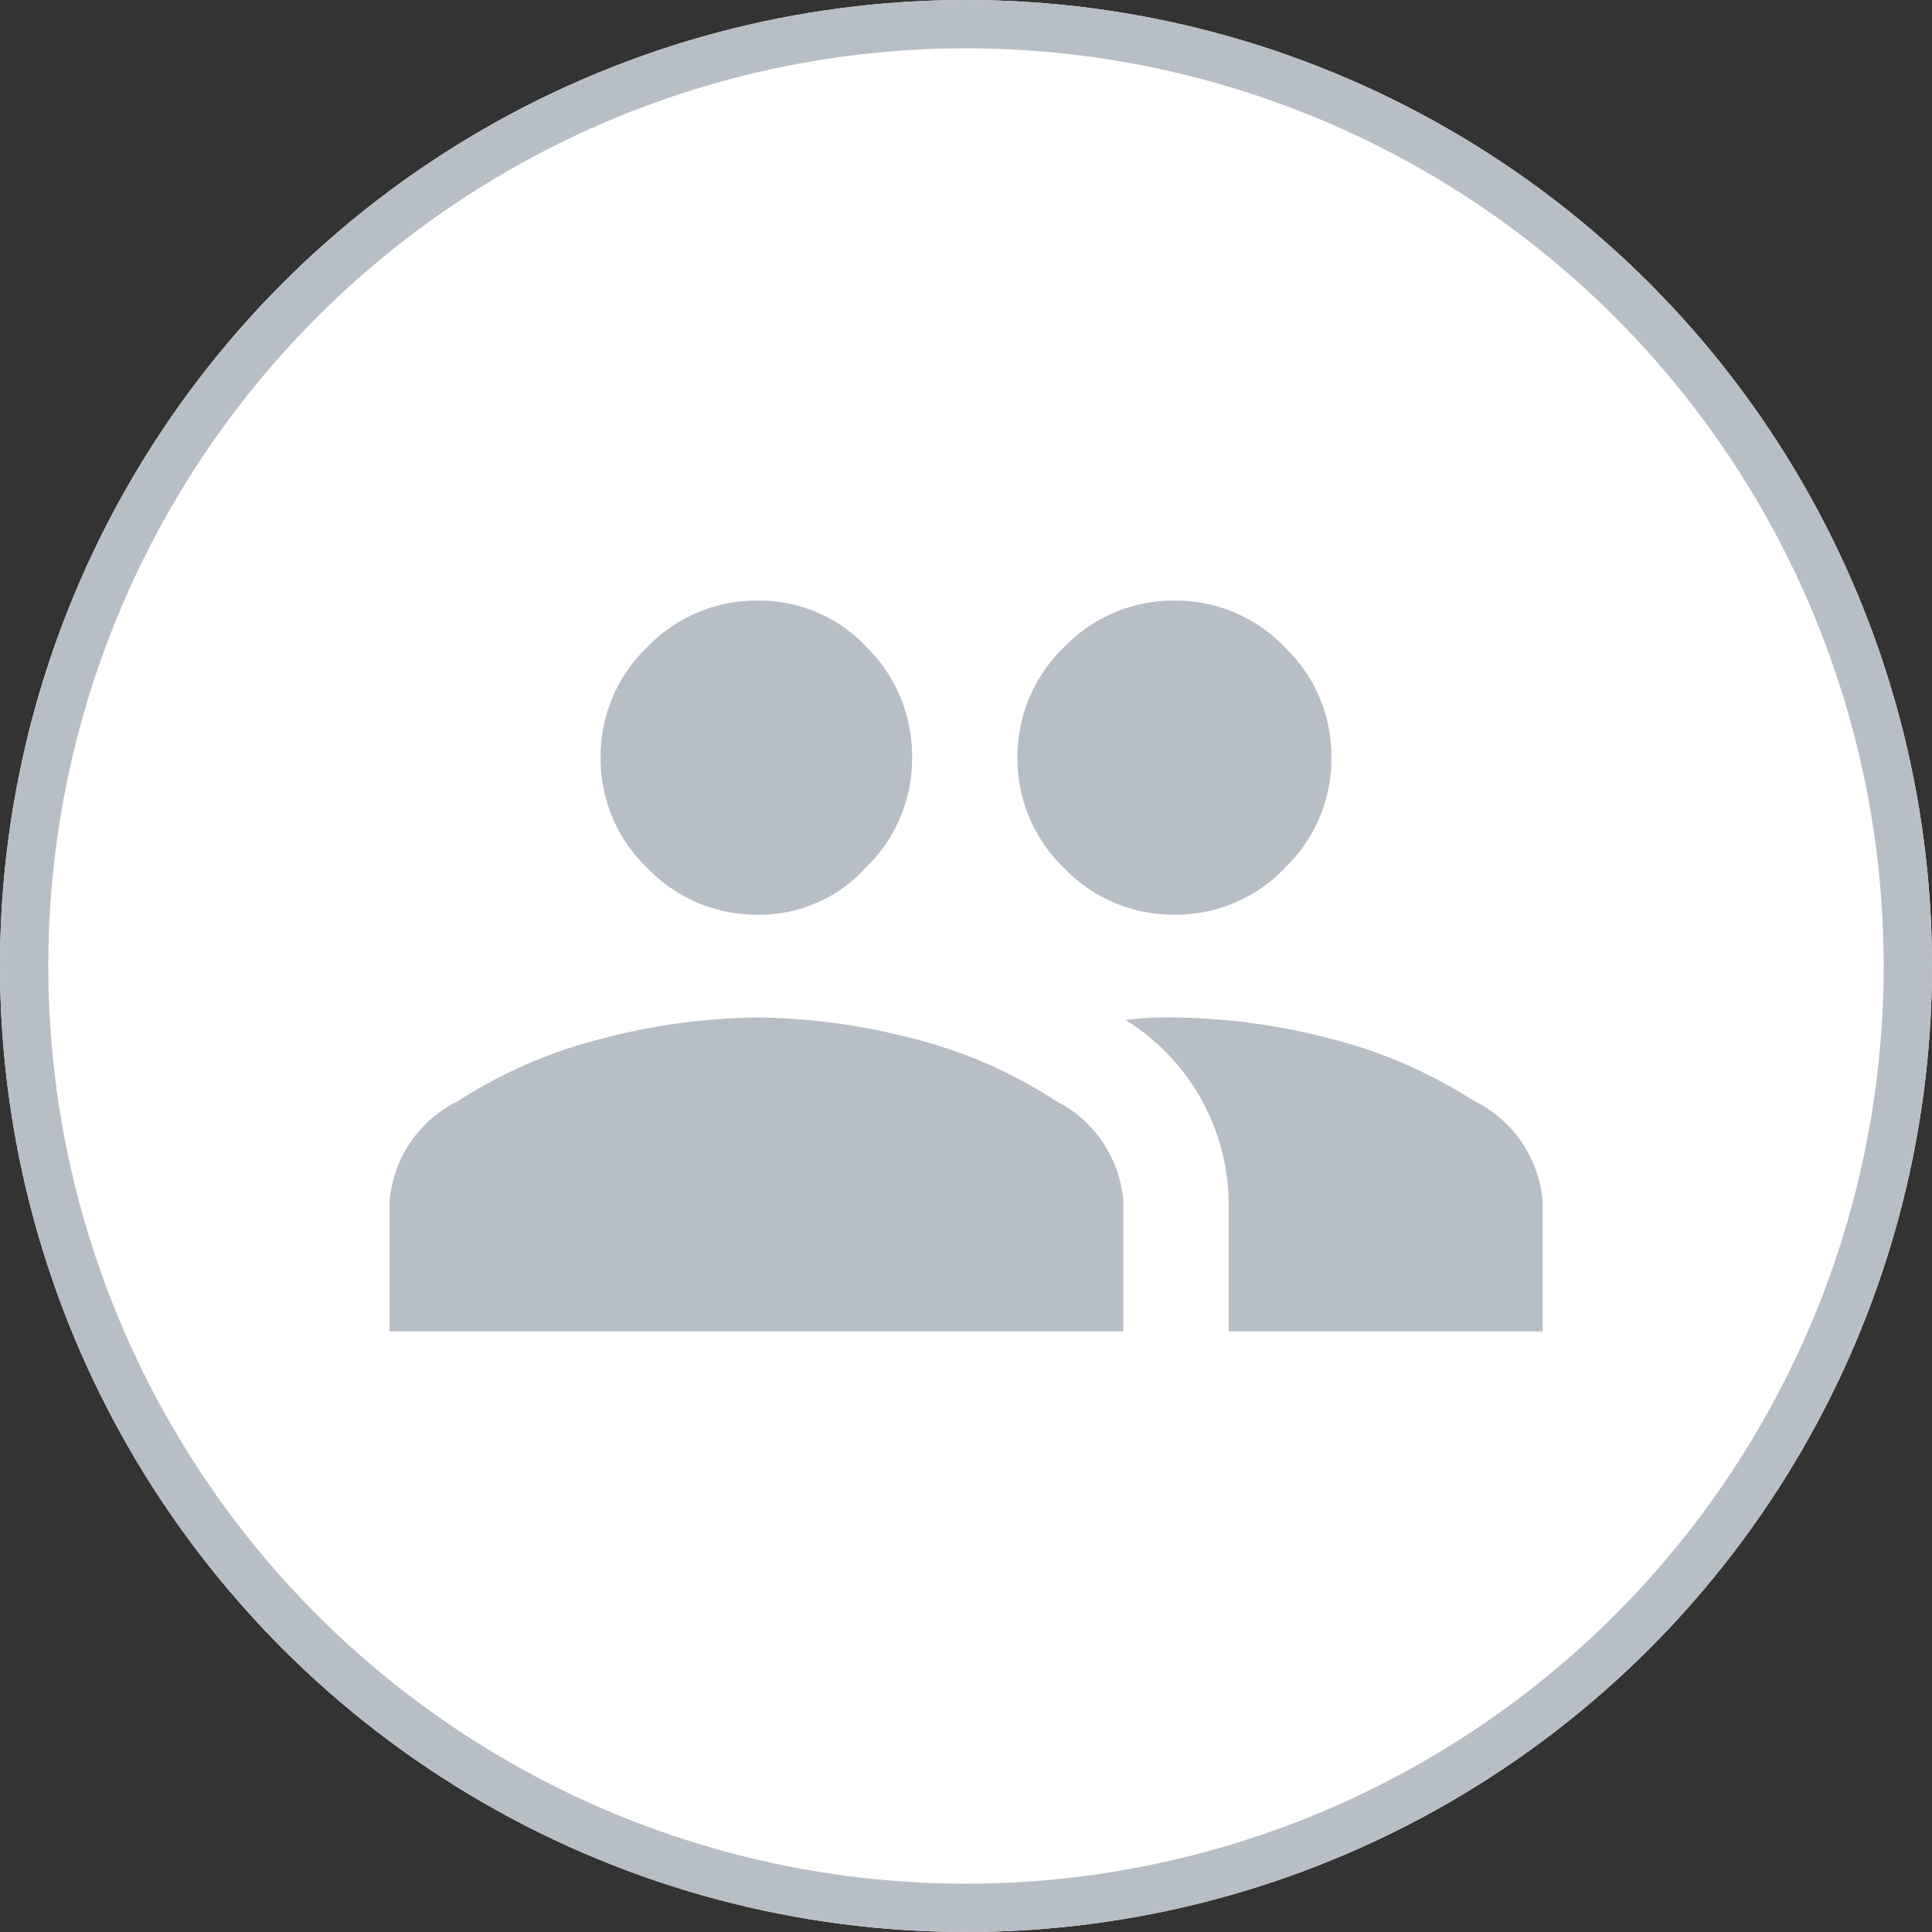 <svg xmlns="http://www.w3.org/2000/svg" xmlns:xlink="http://www.w3.org/1999/xlink" width="40" height="40" viewBox="0 0 40 40"><rect x="0" y="0" width="40" height="40" fill="#333333" stroke="none"/><defs><style>.a{fill:none;}.b{clip-path:url(#a);}.c{fill:#fff;stroke:#b7bec5;}.d{fill:#b7bec5;}.e{stroke:none;}</style><clipPath id="a"><rect class="a" width="40" height="40"/></clipPath></defs><g class="b"><g class="c"><circle class="e" cx="20" cy="20" r="20"/><circle class="a" cx="20" cy="20" r="19.5"/></g><path class="d" d="M4.316-11.934a13.213,13.213,0,0,1,3.1.406,10.075,10.075,0,0,1,3.1,1.32,2.548,2.548,0,0,1,1.422,2.082v2.691h-6.5V-8.125A4.5,4.5,0,0,0,3.3-11.883,7.678,7.678,0,0,1,4.316-11.934Zm-11.73.406a13.213,13.213,0,0,1,3.1-.406,13.213,13.213,0,0,1,3.1.406,9.764,9.764,0,0,1,3.072,1.32,2.551,2.551,0,0,1,1.4,2.082v2.691H-11.934V-8.125a2.548,2.548,0,0,1,1.422-2.082A10.075,10.075,0,0,1-7.414-11.527Zm5.332-3.5a2.96,2.96,0,0,1-2.234.965A3.123,3.123,0,0,1-6.6-15.031a3.123,3.123,0,0,1-.965-2.285A3.123,3.123,0,0,1-6.6-19.6a3.123,3.123,0,0,1,2.285-.965,3.041,3.041,0,0,1,2.26.965,3.165,3.165,0,0,1,.939,2.285A3.123,3.123,0,0,1-2.082-15.031Zm8.684,0a3.123,3.123,0,0,1-2.285.965,3.123,3.123,0,0,1-2.285-.965,3.123,3.123,0,0,1-.965-2.285A3.123,3.123,0,0,1,2.031-19.6a3.123,3.123,0,0,1,2.285-.965A3.123,3.123,0,0,1,6.6-19.6a3.123,3.123,0,0,1,.965,2.285A3.123,3.123,0,0,1,6.6-15.031Z" transform="translate(20 33)"/></g></svg>